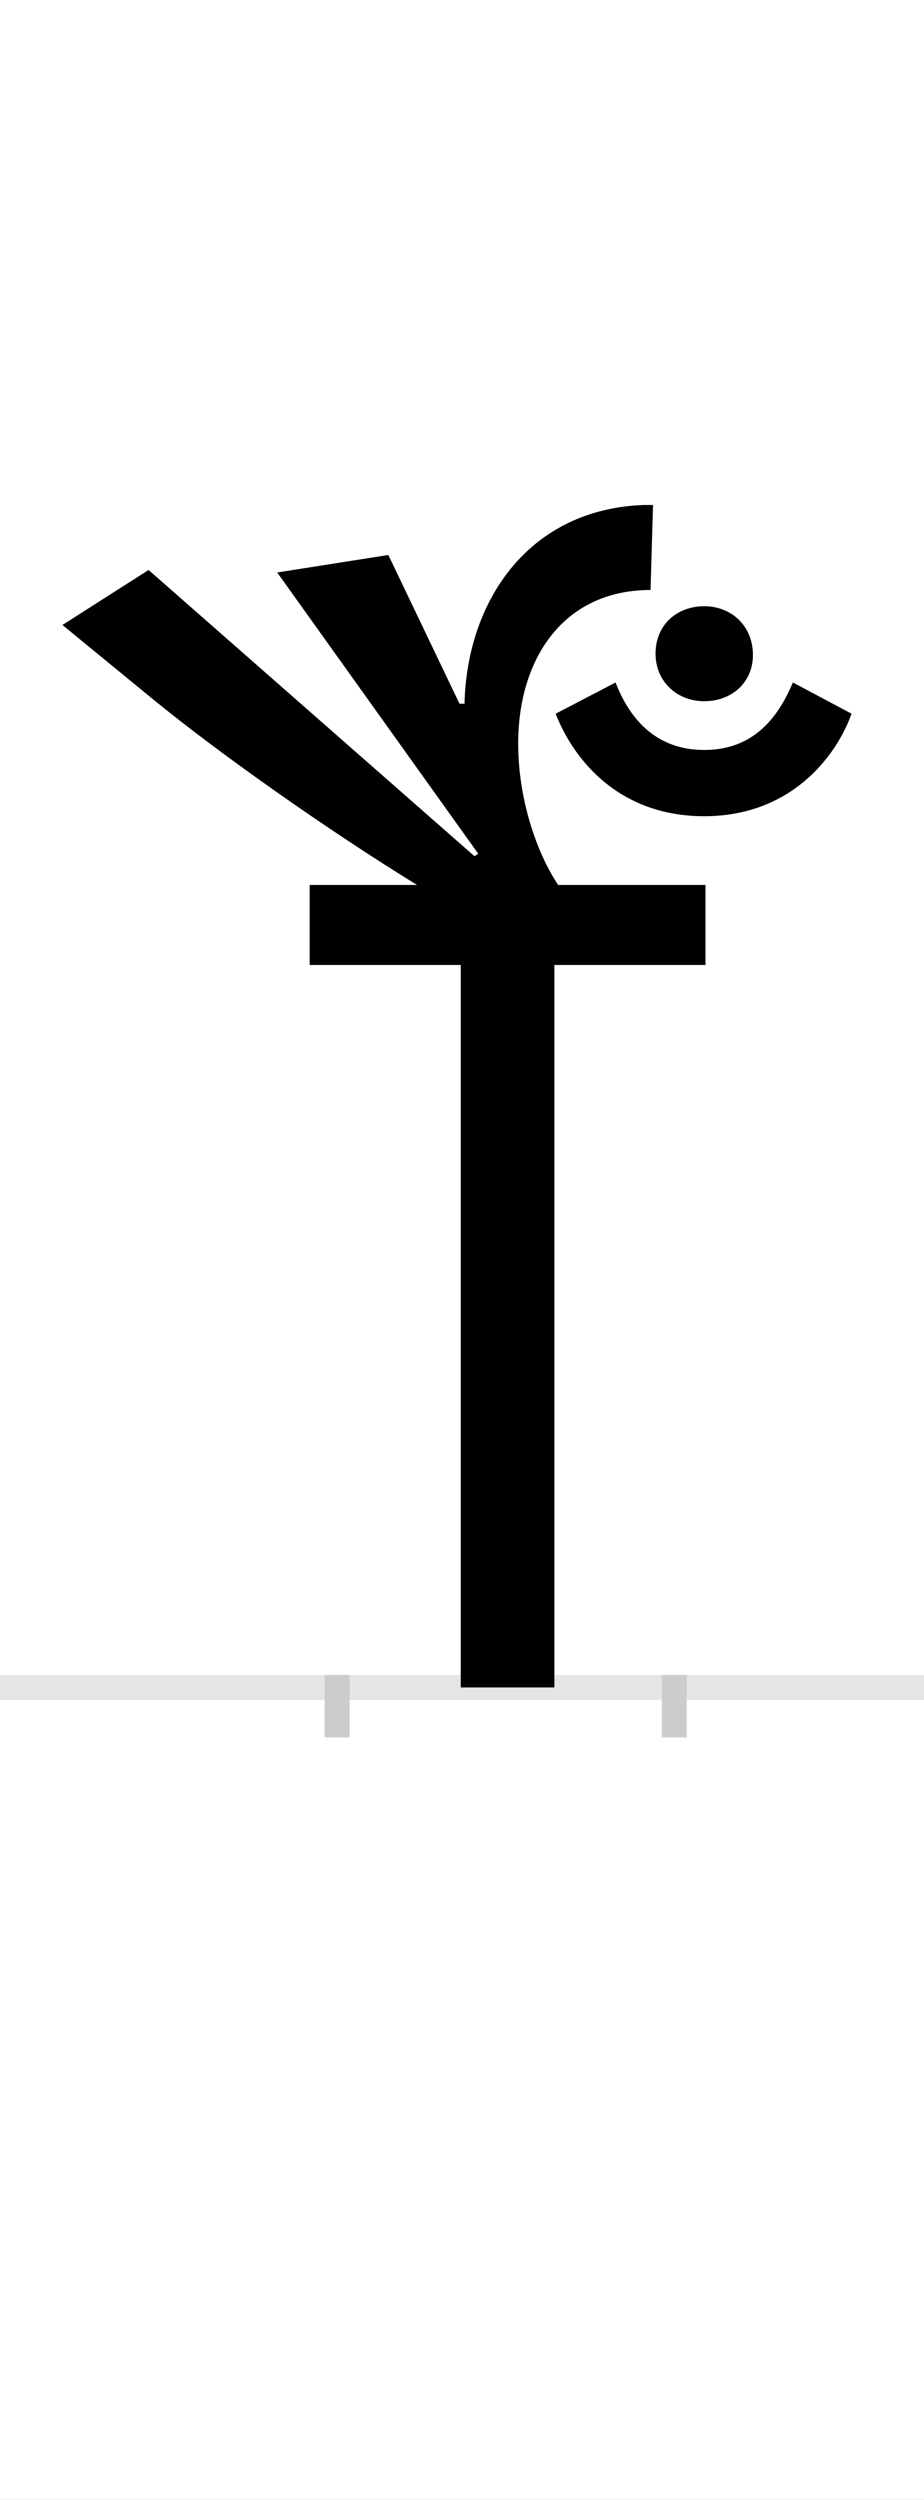 <?xml version="1.0" encoding="UTF-8"?>
<svg height="200.0" version="1.1" width="74.0" xmlns="http://www.w3.org/2000/svg" xmlns:xlink="http://www.w3.org/1999/xlink">
 <rect width="100%" height="100%" fill="#808080" stroke="none"/>
 <path d="M0,0 l74,0 l0,200 l-74,0 Z M0,0" fill="rgb(255,255,255)" transform="matrix(1,0,0,-1,0.0,200.0)"/>
 <path d="M0,0 l74,0" fill="none" stroke="rgb(229,229,229)" stroke-width="2" transform="matrix(1,0,0,-1,0.0,135.0)"/>
 <path d="M0,1 l0,-5" fill="none" stroke="rgb(204,204,204)" stroke-width="2" transform="matrix(1,0,0,-1,27.0,135.0)"/>
 <path d="M0,1 l0,-5" fill="none" stroke="rgb(204,204,204)" stroke-width="2" transform="matrix(1,0,0,-1,54.0,135.0)"/>
 <path d="M295,578 l0,64 l-118,0 c-18,27,-32,70,-32,113 c0,69,37,123,106,123 l2,68 l-7,0 c-92,-3,-142,-76,-144,-159 l-4,0 l-57,119 l-89,-14 l161,-225 l-3,-2 l-261,229 l-69,-44 l72,-59 c55,-45,142,-106,212,-149 l-86,0 l0,-64 l121,0 l0,-578 l75,0 l0,578 Z M294,697 c68,0,105,46,118,82 l-47,25 c-11,-26,-30,-54,-71,-54 c-41,0,-61,28,-71,54 l-48,-25 c14,-36,50,-82,119,-82 Z M294,789 c22,0,39,15,39,37 c0,23,-17,39,-39,39 c-22,0,-39,-15,-39,-38 c0,-22,17,-38,39,-38 Z M294,789" fill="rgb(0,0,0)" transform="matrix(0.1,0.0,0.0,-0.1,27.0,135.0)"/>
</svg>
